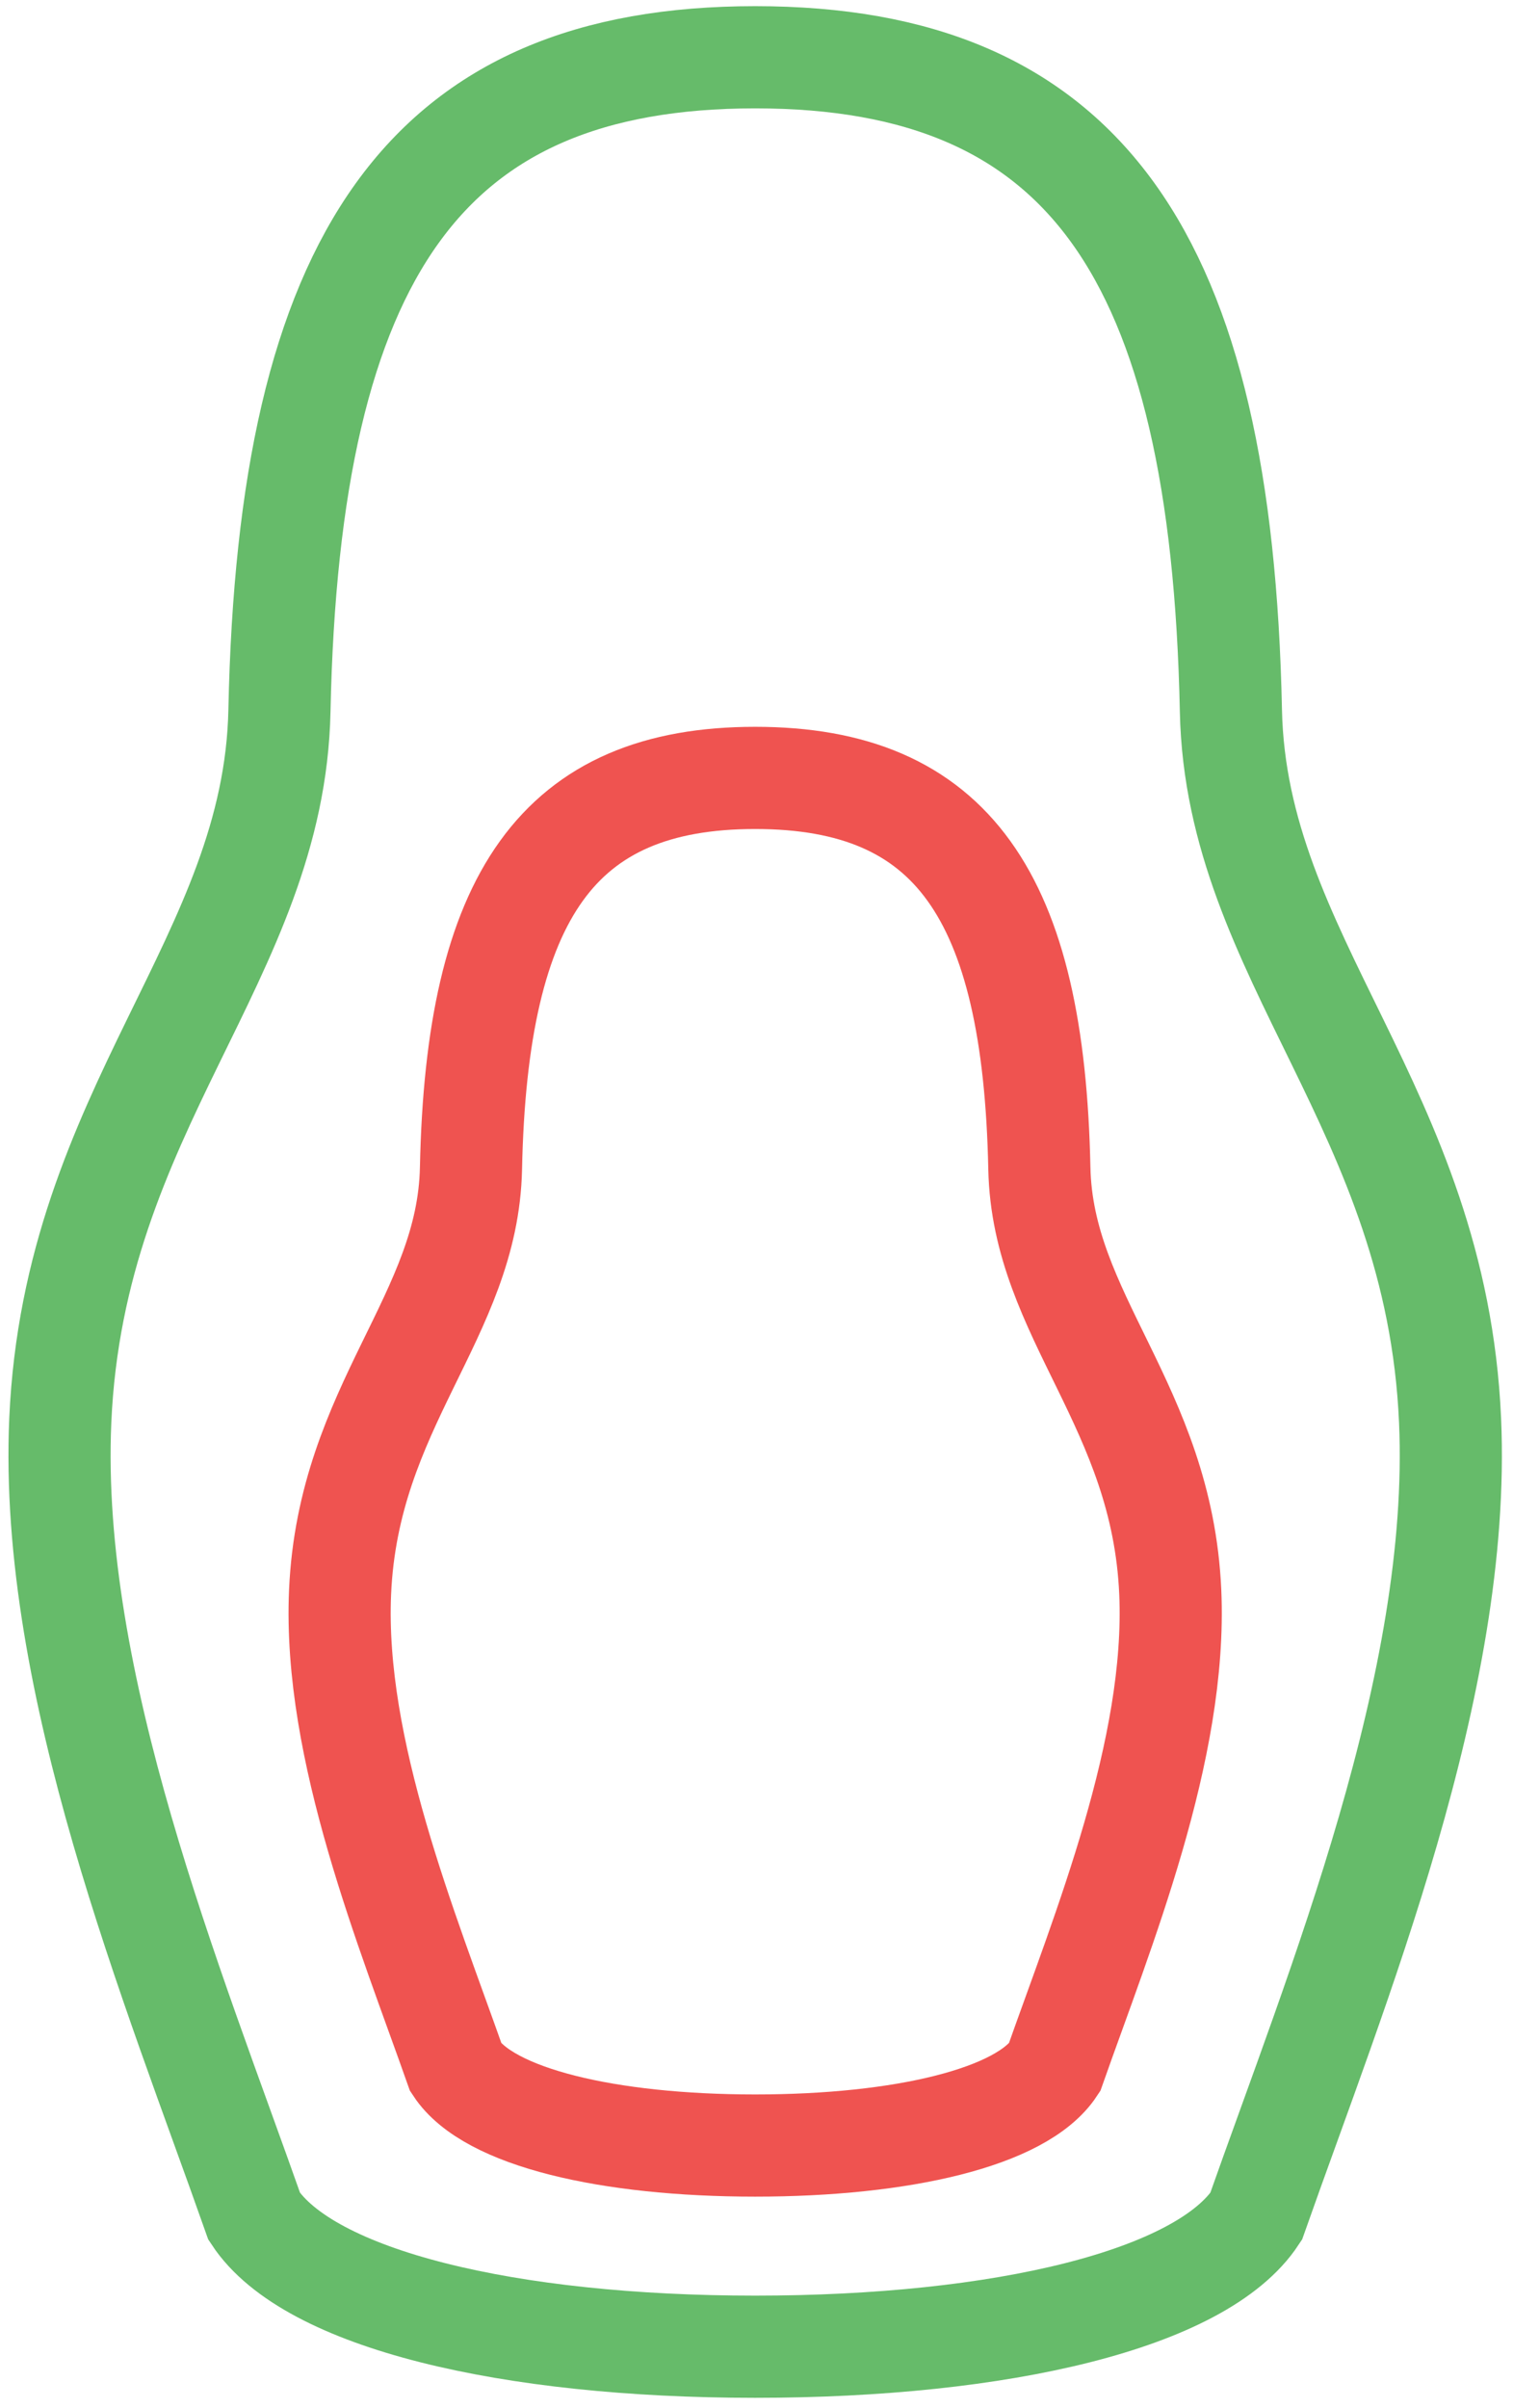 <?xml version="1.0" encoding="utf-8"?>
<!DOCTYPE svg PUBLIC "-//W3C//DTD SVG 1.1 Tiny//EN" "http://www.w3.org/Graphics/SVG/1.1/DTD/svg11-tiny.dtd">
<svg xmlns="http://www.w3.org/2000/svg" version="1.1" width="237px" height="377px">
	<g transform="translate(-469, -129)">
		
		<path fill="none" stroke="#66bb6a " stroke-width="16" d="M587.292,496.425    c38.579,0,69.91-7.392,78.466-20.394c12.764-36.211,32.2-83.336,30.383-124.655c-2.148-48.857-33.524-72.285-34.328-111.097    c-1.479-71.384-22.917-102.313-74.521-102.313c-51.602,0-73.041,30.929-74.52,102.313c-0.804,38.812-32.18,62.241-34.328,111.097    c-1.817,41.319,17.619,88.444,30.383,124.655C517.383,489.033,548.714,496.425,587.292,496.425z"/>
		
		<path fill="none" stroke="#ef5350" stroke-width="16" d="M587.292,464.926    c23.046,0,41.762-4.415,46.872-12.183c7.624-21.63,19.235-49.78,18.149-74.463c-1.283-29.185-20.026-43.18-20.506-66.365    c-0.884-42.641-13.69-61.117-44.516-61.117s-43.632,18.476-44.515,61.117c-0.48,23.186-19.223,37.181-20.506,66.365    c-1.086,24.683,10.524,52.833,18.149,74.463C545.531,460.511,564.247,464.926,587.292,464.926z"/>
	</g>
</svg>
